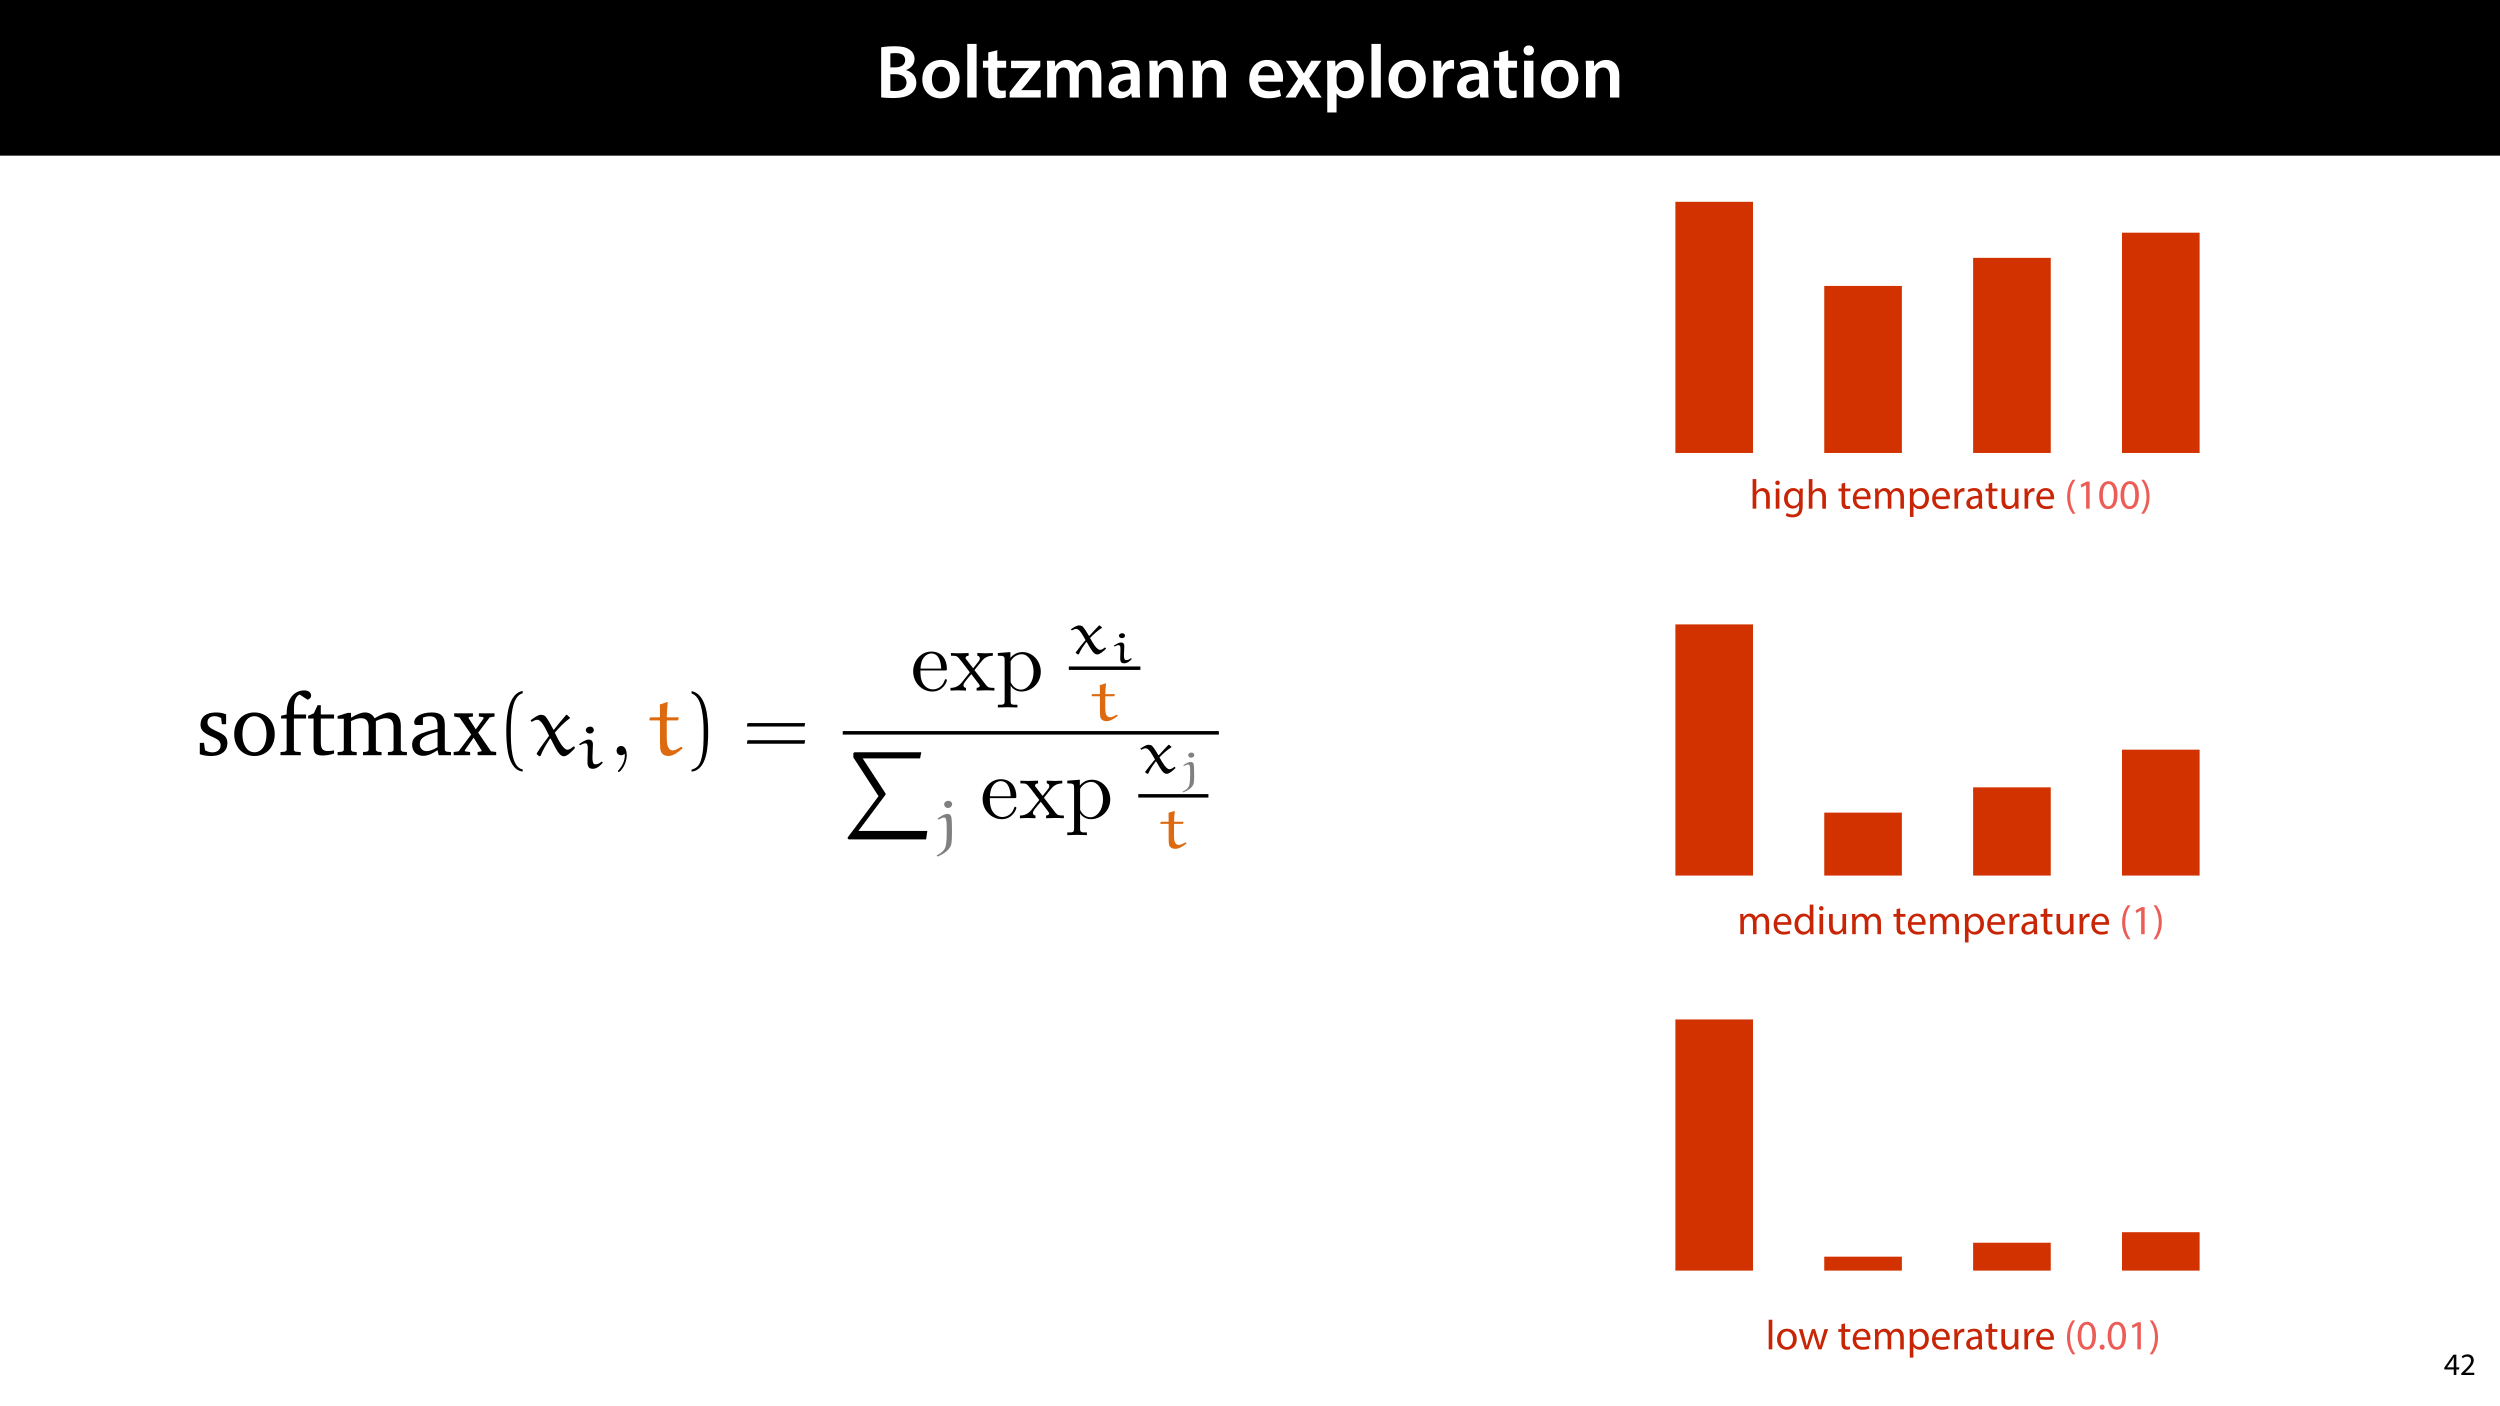 <?xml version="1.0" encoding="UTF-8"?>
<svg xmlns="http://www.w3.org/2000/svg" xmlns:xlink="http://www.w3.org/1999/xlink" width="1920pt" height="1080pt" viewBox="0 0 1920 1080" version="1.1">
<defs>
<g>
<symbol overflow="visible" id="glyph0-0">
<path style="stroke:none;" d="M 0 0 L 29 0 L 29 -40.594 L 0 -40.594 Z M 14.5 -22.906 L 4.641 -37.703 L 24.359 -37.703 Z M 16.234 -20.297 L 26.094 -35.094 L 26.094 -5.516 Z M 4.641 -2.906 L 14.5 -17.688 L 24.359 -2.906 Z M 2.906 -35.094 L 12.766 -20.297 L 2.906 -5.516 Z M 2.906 -35.094 "/>
</symbol>
<symbol overflow="visible" id="glyph0-1">
<path style="stroke:none;" d="M 4.125 -0.109 C 5.922 0.109 8.938 0.406 12.875 0.406 C 20.016 0.406 24.594 -0.812 27.375 -3.25 C 29.641 -5.109 31.141 -7.828 31.141 -11.312 C 31.141 -16.703 27.375 -19.953 23.266 -21 L 23.266 -21.109 C 27.484 -22.672 29.75 -25.984 29.75 -29.578 C 29.75 -32.891 28.125 -35.438 25.688 -36.891 C 23.031 -38.75 19.781 -39.375 14.5 -39.375 C 10.5 -39.375 6.375 -39.031 4.125 -38.562 Z M 11.188 -33.812 C 11.953 -33.984 13.172 -34.109 15.25 -34.109 C 19.781 -34.109 22.562 -32.422 22.562 -28.766 C 22.562 -25.469 19.781 -23.141 14.844 -23.141 L 11.188 -23.141 Z M 11.188 -17.922 L 14.734 -17.922 C 19.656 -17.922 23.609 -16.062 23.609 -11.547 C 23.609 -6.734 19.547 -4.984 14.969 -4.984 C 13.344 -4.984 12.125 -5.047 11.188 -5.156 Z M 11.188 -17.922 "/>
</symbol>
<symbol overflow="visible" id="glyph0-2">
<path style="stroke:none;" d="M 16.641 -28.891 C 8.125 -28.891 2.031 -23.203 2.031 -13.922 C 2.031 -4.875 8.172 0.641 16.188 0.641 C 23.375 0.641 30.688 -4 30.688 -14.391 C 30.688 -22.969 25.062 -28.891 16.641 -28.891 Z M 16.469 -23.656 C 21.344 -23.656 23.312 -18.625 23.312 -14.203 C 23.312 -8.531 20.469 -4.531 16.406 -4.531 C 12.062 -4.531 9.391 -8.641 9.391 -14.094 C 9.391 -18.797 11.422 -23.656 16.469 -23.656 Z M 16.469 -23.656 "/>
</symbol>
<symbol overflow="visible" id="glyph0-3">
<path style="stroke:none;" d="M 3.828 0 L 11.016 0 L 11.016 -41.188 L 3.828 -41.188 Z M 3.828 0 "/>
</symbol>
<symbol overflow="visible" id="glyph0-4">
<path style="stroke:none;" d="M 5.047 -34.625 L 5.047 -28.25 L 0.984 -28.25 L 0.984 -22.906 L 5.047 -22.906 L 5.047 -9.625 C 5.047 -5.922 5.734 -3.359 7.25 -1.734 C 8.578 -0.297 10.781 0.578 13.391 0.578 C 15.656 0.578 17.516 0.297 18.562 -0.109 L 18.438 -5.562 C 17.812 -5.391 16.875 -5.219 15.656 -5.219 C 12.938 -5.219 12 -7.016 12 -10.438 L 12 -22.906 L 18.797 -22.906 L 18.797 -28.25 L 12 -28.25 L 12 -36.312 Z M 5.047 -34.625 "/>
</symbol>
<symbol overflow="visible" id="glyph0-5">
<path style="stroke:none;" d="M 1.156 0 L 25 0 L 25 -5.688 L 10.094 -5.688 L 10.094 -5.797 C 11.547 -7.312 12.875 -8.938 14.266 -10.609 L 24.656 -23.891 L 24.656 -28.25 L 2.203 -28.25 L 2.203 -22.562 L 15.953 -22.562 L 15.953 -22.453 C 14.438 -20.828 13.219 -19.438 11.781 -17.688 L 1.156 -4.125 Z M 1.156 0 "/>
</symbol>
<symbol overflow="visible" id="glyph0-6">
<path style="stroke:none;" d="M 3.828 0 L 10.781 0 L 10.781 -16.703 C 10.781 -17.516 10.906 -18.328 11.188 -19.031 C 11.828 -21 13.625 -23.078 16.297 -23.078 C 19.609 -23.078 21.172 -20.297 21.172 -16.359 L 21.172 0 L 28.125 0 L 28.125 -16.938 C 28.125 -17.75 28.297 -18.625 28.484 -19.312 C 29.234 -21.344 31.031 -23.078 33.469 -23.078 C 36.891 -23.078 38.516 -20.297 38.516 -15.609 L 38.516 0 L 45.469 0 L 45.469 -16.641 C 45.469 -25.688 40.719 -28.891 36.016 -28.891 C 33.703 -28.891 31.906 -28.297 30.328 -27.203 C 29 -26.391 27.844 -25.234 26.859 -23.656 L 26.734 -23.656 C 25.516 -26.797 22.625 -28.891 18.906 -28.891 C 14.156 -28.891 11.594 -26.281 10.203 -24.062 L 10.031 -24.062 L 9.75 -28.25 L 3.594 -28.25 C 3.766 -25.812 3.828 -23.078 3.828 -19.844 Z M 3.828 0 "/>
</symbol>
<symbol overflow="visible" id="glyph0-7">
<path style="stroke:none;" d="M 26.156 0 C 25.875 -1.734 25.75 -4.234 25.75 -6.781 L 25.75 -17 C 25.75 -23.141 23.141 -28.891 14.094 -28.891 C 9.625 -28.891 5.969 -27.672 3.891 -26.391 L 5.281 -21.75 C 7.188 -22.969 10.094 -23.844 12.875 -23.844 C 17.859 -23.844 18.625 -20.766 18.625 -18.906 L 18.625 -18.438 C 8.172 -18.5 1.859 -14.906 1.859 -7.766 C 1.859 -3.484 5.047 0.641 10.734 0.641 C 14.391 0.641 17.344 -0.922 19.078 -3.125 L 19.25 -3.125 L 19.719 0 Z M 18.797 -9.922 C 18.797 -9.453 18.734 -8.875 18.562 -8.359 C 17.922 -6.328 15.828 -4.469 12.984 -4.469 C 10.734 -4.469 8.938 -5.734 8.938 -8.531 C 8.938 -12.812 13.75 -13.922 18.797 -13.797 Z M 18.797 -9.922 "/>
</symbol>
<symbol overflow="visible" id="glyph0-8">
<path style="stroke:none;" d="M 3.828 0 L 11.016 0 L 11.016 -16.594 C 11.016 -17.406 11.078 -18.266 11.312 -18.906 C 12.062 -21.047 14.031 -23.078 16.875 -23.078 C 20.766 -23.078 22.266 -20.016 22.266 -15.953 L 22.266 0 L 29.406 0 L 29.406 -16.766 C 29.406 -25.688 24.297 -28.891 19.375 -28.891 C 14.672 -28.891 11.594 -26.219 10.375 -24.016 L 10.203 -24.016 L 9.859 -28.25 L 3.594 -28.25 C 3.766 -25.812 3.828 -23.078 3.828 -19.844 Z M 3.828 0 "/>
</symbol>
<symbol overflow="visible" id="glyph0-9">
<path style="stroke:none;" d=""/>
</symbol>
<symbol overflow="visible" id="glyph0-10">
<path style="stroke:none;" d="M 27.781 -12.125 C 27.891 -12.766 28.016 -13.797 28.016 -15.141 C 28.016 -21.344 25 -28.891 15.828 -28.891 C 6.781 -28.891 2.031 -21.516 2.031 -13.688 C 2.031 -5.047 7.422 0.578 16.594 0.578 C 20.641 0.578 24.016 -0.172 26.453 -1.156 L 25.406 -6.094 C 23.266 -5.281 20.875 -4.812 17.578 -4.812 C 13.047 -4.812 9.047 -7.016 8.875 -12.125 Z M 8.875 -17.109 C 9.156 -20.016 11.016 -24.016 15.422 -24.016 C 20.188 -24.016 21.344 -19.719 21.281 -17.109 Z M 8.875 -17.109 "/>
</symbol>
<symbol overflow="visible" id="glyph0-11">
<path style="stroke:none;" d="M 0.641 -28.25 L 10.094 -14.391 L 0.297 0 L 8.172 0 L 11.422 -5.625 C 12.359 -7.188 13.172 -8.578 13.984 -10.203 L 14.094 -10.203 C 14.906 -8.641 15.719 -7.141 16.641 -5.625 L 20.125 0 L 28.188 0 L 18.562 -14.672 L 28.016 -28.25 L 20.234 -28.25 L 17.109 -23.031 C 16.297 -21.578 15.484 -20.125 14.672 -18.562 L 14.5 -18.562 C 13.688 -20.016 12.875 -21.406 11.953 -22.906 L 8.578 -28.25 Z M 0.641 -28.25 "/>
</symbol>
<symbol overflow="visible" id="glyph0-12">
<path style="stroke:none;" d="M 3.828 11.484 L 10.969 11.484 L 10.969 -3.125 L 11.078 -3.125 C 12.531 -0.875 15.484 0.641 19.031 0.641 C 25.469 0.641 31.906 -4.297 31.906 -14.5 C 31.906 -23.312 26.5 -28.891 20.016 -28.891 C 15.719 -28.891 12.406 -27.094 10.328 -23.891 L 10.203 -23.891 L 9.859 -28.25 L 3.594 -28.25 C 3.719 -25.578 3.828 -22.562 3.828 -18.844 Z M 10.969 -16.188 C 10.969 -16.766 11.078 -17.406 11.25 -17.984 C 11.953 -21.109 14.672 -23.266 17.625 -23.266 C 22.219 -23.266 24.656 -19.203 24.656 -14.203 C 24.656 -8.641 21.984 -4.875 17.453 -4.875 C 14.438 -4.875 11.891 -6.953 11.188 -9.859 C 11.016 -10.5 10.969 -11.141 10.969 -11.828 Z M 10.969 -16.188 "/>
</symbol>
<symbol overflow="visible" id="glyph0-13">
<path style="stroke:none;" d="M 3.828 0 L 10.969 0 L 10.969 -14.609 C 10.969 -15.422 11.078 -16.188 11.188 -16.812 C 11.828 -20.016 14.156 -22.219 17.578 -22.219 C 18.438 -22.219 19.078 -22.094 19.656 -21.984 L 19.656 -28.703 C 19.078 -28.828 18.672 -28.891 17.984 -28.891 C 14.969 -28.891 11.656 -26.859 10.266 -22.859 L 10.031 -22.859 L 9.797 -28.25 L 3.594 -28.25 C 3.766 -25.688 3.828 -22.969 3.828 -19.141 Z M 3.828 0 "/>
</symbol>
<symbol overflow="visible" id="glyph0-14">
<path style="stroke:none;" d="M 11.016 0 L 11.016 -28.25 L 3.828 -28.25 L 3.828 0 Z M 7.422 -40.016 C 5.047 -40.016 3.422 -38.344 3.422 -36.141 C 3.422 -33.984 4.984 -32.312 7.359 -32.312 C 9.859 -32.312 11.422 -33.984 11.422 -36.141 C 11.375 -38.344 9.859 -40.016 7.422 -40.016 Z M 7.422 -40.016 "/>
</symbol>
<symbol overflow="visible" id="glyph1-0">
<path style="stroke:none;" d="M 0 0 L 12 0 L 12 -16.797 L 0 -16.797 Z M 6 -9.484 L 1.922 -15.594 L 10.078 -15.594 Z M 6.719 -8.406 L 10.797 -14.516 L 10.797 -2.281 Z M 1.922 -1.203 L 6 -7.312 L 10.078 -1.203 Z M 1.203 -14.516 L 5.281 -8.406 L 1.203 -2.281 Z M 1.203 -14.516 "/>
</symbol>
<symbol overflow="visible" id="glyph1-1">
<path style="stroke:none;" d="M 9.594 0 L 9.594 -4.25 L 11.781 -4.25 L 11.781 -5.906 L 9.594 -5.906 L 9.594 -15.594 L 7.312 -15.594 L 0.359 -5.641 L 0.359 -4.25 L 7.609 -4.25 L 7.609 0 Z M 2.5 -5.906 L 2.5 -5.953 L 6.312 -11.25 C 6.75 -11.969 7.125 -12.641 7.609 -13.562 L 7.688 -13.562 C 7.625 -12.75 7.609 -11.922 7.609 -11.109 L 7.609 -5.906 Z M 2.5 -5.906 "/>
</symbol>
<symbol overflow="visible" id="glyph1-2">
<path style="stroke:none;" d="M 11.047 0 L 11.047 -1.75 L 4.031 -1.75 L 4.031 -1.797 L 5.281 -2.953 C 8.562 -6.125 10.656 -8.453 10.656 -11.328 C 10.656 -13.562 9.234 -15.859 5.875 -15.859 C 4.078 -15.859 2.547 -15.188 1.469 -14.281 L 2.141 -12.797 C 2.859 -13.391 4.031 -14.109 5.453 -14.109 C 7.781 -14.109 8.547 -12.641 8.547 -11.062 C 8.516 -8.719 6.719 -6.703 2.734 -2.906 L 1.078 -1.297 L 1.078 0 Z M 11.047 0 "/>
</symbol>
<symbol overflow="visible" id="glyph2-0">
<path style="stroke:none;" d="M 0 0 L 16 0 L 16 -22.406 L 0 -22.406 Z M 8 -12.641 L 2.562 -20.797 L 13.438 -20.797 Z M 8.953 -11.203 L 14.406 -19.359 L 14.406 -3.047 Z M 2.562 -1.594 L 8 -9.766 L 13.438 -1.594 Z M 1.594 -19.359 L 7.047 -11.203 L 1.594 -3.047 Z M 1.594 -19.359 "/>
</symbol>
<symbol overflow="visible" id="glyph2-1">
<path style="stroke:none;" d="M 2.344 0 L 5.156 0 L 5.156 -9.344 C 5.156 -9.891 5.188 -10.297 5.344 -10.688 C 5.859 -12.219 7.297 -13.5 9.125 -13.5 C 11.781 -13.5 12.703 -11.391 12.703 -8.891 L 12.703 0 L 15.516 0 L 15.516 -9.219 C 15.516 -14.562 12.188 -15.844 10.109 -15.844 C 9.062 -15.844 8.062 -15.516 7.234 -15.047 C 6.375 -14.562 5.656 -13.859 5.219 -13.062 L 5.156 -13.062 L 5.156 -22.719 L 2.344 -22.719 Z M 2.344 0 "/>
</symbol>
<symbol overflow="visible" id="glyph2-2">
<path style="stroke:none;" d="M 5.156 0 L 5.156 -15.484 L 2.344 -15.484 L 2.344 0 Z M 3.75 -21.594 C 2.719 -21.594 1.984 -20.828 1.984 -19.844 C 1.984 -18.875 2.688 -18.109 3.688 -18.109 C 4.797 -18.109 5.5 -18.875 5.469 -19.844 C 5.469 -20.828 4.797 -21.594 3.75 -21.594 Z M 3.75 -21.594 "/>
</symbol>
<symbol overflow="visible" id="glyph2-3">
<path style="stroke:none;" d="M 13.219 -15.484 L 13.094 -13.156 L 13.031 -13.156 C 12.359 -14.438 10.875 -15.844 8.188 -15.844 C 4.641 -15.844 1.219 -12.859 1.219 -7.609 C 1.219 -3.328 3.969 -0.062 7.812 -0.062 C 10.203 -0.062 11.875 -1.219 12.734 -2.656 L 12.797 -2.656 L 12.797 -0.922 C 12.797 2.969 10.688 4.484 7.812 4.484 C 5.891 4.484 4.281 3.906 3.266 3.266 L 2.562 5.406 C 3.812 6.234 5.859 6.688 7.719 6.688 C 9.656 6.688 11.844 6.234 13.344 4.828 C 14.844 3.484 15.547 1.312 15.547 -2.234 L 15.547 -11.234 C 15.547 -13.125 15.609 -14.375 15.688 -15.484 Z M 12.766 -6.594 C 12.766 -6.109 12.703 -5.562 12.547 -5.094 C 11.938 -3.297 10.375 -2.203 8.641 -2.203 C 5.594 -2.203 4.062 -4.734 4.062 -7.781 C 4.062 -11.359 5.984 -13.625 8.672 -13.625 C 10.719 -13.625 12.094 -12.281 12.609 -10.656 C 12.734 -10.266 12.766 -9.859 12.766 -9.375 Z M 12.766 -6.594 "/>
</symbol>
<symbol overflow="visible" id="glyph2-4">
<path style="stroke:none;" d=""/>
</symbol>
<symbol overflow="visible" id="glyph2-5">
<path style="stroke:none;" d="M 2.969 -19.203 L 2.969 -15.484 L 0.578 -15.484 L 0.578 -13.344 L 2.969 -13.344 L 2.969 -4.891 C 2.969 -3.078 3.266 -1.703 4.062 -0.859 C 4.734 -0.094 5.797 0.312 7.109 0.312 C 8.188 0.312 9.062 0.156 9.594 -0.062 L 9.469 -2.172 C 9.125 -2.078 8.578 -1.984 7.844 -1.984 C 6.266 -1.984 5.734 -3.078 5.734 -4.984 L 5.734 -13.344 L 9.766 -13.344 L 9.766 -15.484 L 5.734 -15.484 L 5.734 -19.938 Z M 2.969 -19.203 "/>
</symbol>
<symbol overflow="visible" id="glyph2-6">
<path style="stroke:none;" d="M 14.781 -7.234 C 14.812 -7.516 14.875 -7.969 14.875 -8.547 C 14.875 -11.391 13.531 -15.844 8.484 -15.844 C 3.969 -15.844 1.219 -12.156 1.219 -7.484 C 1.219 -2.812 4.062 0.312 8.828 0.312 C 11.297 0.312 12.984 -0.188 13.984 -0.641 L 13.5 -2.656 C 12.453 -2.203 11.234 -1.859 9.219 -1.859 C 6.406 -1.859 3.969 -3.422 3.906 -7.234 Z M 3.938 -9.25 C 4.156 -11.203 5.406 -13.828 8.25 -13.828 C 11.422 -13.828 12.188 -11.047 12.156 -9.25 Z M 3.938 -9.25 "/>
</symbol>
<symbol overflow="visible" id="glyph2-7">
<path style="stroke:none;" d="M 2.344 0 L 5.094 0 L 5.094 -9.344 C 5.094 -9.828 5.156 -10.297 5.312 -10.719 C 5.766 -12.125 7.047 -13.531 8.797 -13.531 C 10.938 -13.531 12.031 -11.75 12.031 -9.281 L 12.031 0 L 14.781 0 L 14.781 -9.562 C 14.781 -10.078 14.875 -10.594 15.016 -10.969 C 15.484 -12.359 16.734 -13.531 18.344 -13.531 C 20.609 -13.531 21.703 -11.75 21.703 -8.766 L 21.703 0 L 24.453 0 L 24.453 -9.125 C 24.453 -14.5 21.406 -15.844 19.359 -15.844 C 17.891 -15.844 16.859 -15.453 15.938 -14.75 C 15.297 -14.266 14.688 -13.594 14.203 -12.734 L 14.141 -12.734 C 13.469 -14.562 11.875 -15.844 9.766 -15.844 C 7.203 -15.844 5.766 -14.469 4.891 -12.984 L 4.797 -12.984 L 4.672 -15.484 L 2.203 -15.484 C 2.297 -14.203 2.344 -12.891 2.344 -11.297 Z M 2.344 0 "/>
</symbol>
<symbol overflow="visible" id="glyph2-8">
<path style="stroke:none;" d="M 2.344 6.344 L 5.125 6.344 L 5.125 -2.078 L 5.188 -2.078 C 6.109 -0.547 7.906 0.359 9.953 0.359 C 13.594 0.359 16.984 -2.406 16.984 -7.969 C 16.984 -12.672 14.172 -15.844 10.438 -15.844 C 7.906 -15.844 6.078 -14.719 4.922 -12.828 L 4.859 -12.828 L 4.734 -15.484 L 2.203 -15.484 C 2.266 -14.016 2.344 -12.422 2.344 -10.438 Z M 5.125 -8.953 C 5.125 -9.344 5.219 -9.766 5.312 -10.109 C 5.859 -12.219 7.641 -13.594 9.562 -13.594 C 12.547 -13.594 14.172 -10.938 14.172 -7.844 C 14.172 -4.281 12.453 -1.859 9.469 -1.859 C 7.453 -1.859 5.766 -3.203 5.25 -5.156 C 5.188 -5.5 5.125 -5.891 5.125 -6.297 Z M 5.125 -8.953 "/>
</symbol>
<symbol overflow="visible" id="glyph2-9">
<path style="stroke:none;" d="M 2.344 0 L 5.125 0 L 5.125 -8.25 C 5.125 -8.734 5.188 -9.188 5.25 -9.562 C 5.625 -11.688 7.047 -13.188 9.031 -13.188 C 9.406 -13.188 9.703 -13.156 9.984 -13.094 L 9.984 -15.75 C 9.734 -15.812 9.5 -15.844 9.188 -15.844 C 7.297 -15.844 5.594 -14.531 4.891 -12.453 L 4.766 -12.453 L 4.672 -15.484 L 2.203 -15.484 C 2.297 -14.047 2.344 -12.484 2.344 -10.656 Z M 2.344 0 "/>
</symbol>
<symbol overflow="visible" id="glyph2-10">
<path style="stroke:none;" d="M 13.469 0 C 13.281 -1.062 13.219 -2.375 13.219 -3.719 L 13.219 -9.5 C 13.219 -12.609 12.062 -15.844 7.328 -15.844 C 5.375 -15.844 3.516 -15.297 2.234 -14.469 L 2.875 -12.609 C 3.969 -13.312 5.469 -13.766 6.906 -13.766 C 10.078 -13.766 10.438 -11.453 10.438 -10.172 L 10.438 -9.859 C 4.453 -9.891 1.125 -7.844 1.125 -4.094 C 1.125 -1.859 2.719 0.359 5.859 0.359 C 8.062 0.359 9.734 -0.734 10.594 -1.953 L 10.688 -1.953 L 10.906 0 Z M 10.5 -5.219 C 10.5 -4.922 10.438 -4.609 10.344 -4.312 C 9.891 -3.016 8.609 -1.734 6.594 -1.734 C 5.156 -1.734 3.938 -2.594 3.938 -4.422 C 3.938 -7.422 7.422 -7.969 10.5 -7.906 Z M 10.5 -5.219 "/>
</symbol>
<symbol overflow="visible" id="glyph2-11">
<path style="stroke:none;" d="M 15.297 -15.484 L 12.484 -15.484 L 12.484 -5.984 C 12.484 -5.469 12.391 -4.953 12.219 -4.547 C 11.719 -3.297 10.406 -1.984 8.516 -1.984 C 5.953 -1.984 5.062 -3.969 5.062 -6.906 L 5.062 -15.484 L 2.234 -15.484 L 2.234 -6.438 C 2.234 -0.984 5.156 0.359 7.578 0.359 C 10.344 0.359 11.969 -1.281 12.703 -2.531 L 12.766 -2.531 L 12.922 0 L 15.422 0 C 15.328 -1.219 15.297 -2.625 15.297 -4.219 Z M 15.297 -15.484 "/>
</symbol>
<symbol overflow="visible" id="glyph2-12">
<path style="stroke:none;" d="M 6.234 -22.203 C 4.219 -19.516 2.078 -15.422 2.047 -9.125 C 2.047 -2.875 4.219 1.219 6.234 3.875 L 8.453 3.875 C 6.172 0.672 4.422 -3.422 4.422 -9.125 C 4.422 -14.906 6.109 -19.078 8.453 -22.203 Z M 6.234 -22.203 "/>
</symbol>
<symbol overflow="visible" id="glyph2-13">
<path style="stroke:none;" d="M 7.547 0 L 10.266 0 L 10.266 -20.797 L 7.875 -20.797 L 3.328 -18.375 L 3.875 -16.219 L 7.484 -18.172 L 7.547 -18.172 Z M 7.547 0 "/>
</symbol>
<symbol overflow="visible" id="glyph2-14">
<path style="stroke:none;" d="M 8.391 -21.156 C 4.156 -21.156 1.156 -17.312 1.156 -10.344 C 1.219 -3.453 3.969 0.359 8.031 0.359 C 12.641 0.359 15.266 -3.547 15.266 -10.625 C 15.266 -17.25 12.766 -21.156 8.391 -21.156 Z M 8.219 -18.969 C 11.141 -18.969 12.453 -15.609 12.453 -10.5 C 12.453 -5.188 11.078 -1.828 8.188 -1.828 C 5.625 -1.828 3.969 -4.891 3.969 -10.297 C 3.969 -15.969 5.766 -18.969 8.219 -18.969 Z M 8.219 -18.969 "/>
</symbol>
<symbol overflow="visible" id="glyph2-15">
<path style="stroke:none;" d="M 2.812 3.875 C 4.859 1.156 7.016 -2.906 7.016 -9.188 C 7.016 -15.484 4.859 -19.578 2.812 -22.203 L 0.641 -22.203 C 2.938 -19.047 4.672 -14.938 4.672 -9.219 C 4.672 -3.453 2.906 0.703 0.641 3.875 Z M 2.812 3.875 "/>
</symbol>
<symbol overflow="visible" id="glyph2-16">
<path style="stroke:none;" d="M 12.891 -22.719 L 12.891 -13.469 L 12.828 -13.469 C 12.125 -14.719 10.531 -15.844 8.156 -15.844 C 4.391 -15.844 1.188 -12.672 1.219 -7.516 C 1.219 -2.812 4.094 0.359 7.844 0.359 C 10.375 0.359 12.25 -0.953 13.125 -2.688 L 13.188 -2.688 L 13.312 0 L 15.844 0 C 15.75 -1.062 15.719 -2.625 15.719 -4 L 15.719 -22.719 Z M 12.891 -6.5 C 12.891 -6.047 12.859 -5.656 12.766 -5.281 C 12.25 -3.172 10.531 -1.922 8.641 -1.922 C 5.594 -1.922 4.062 -4.516 4.062 -7.641 C 4.062 -11.078 5.797 -13.625 8.703 -13.625 C 10.812 -13.625 12.359 -12.156 12.766 -10.375 C 12.859 -10.016 12.891 -9.531 12.891 -9.188 Z M 12.891 -6.5 "/>
</symbol>
<symbol overflow="visible" id="glyph2-17">
<path style="stroke:none;" d="M 2.344 0 L 5.156 0 L 5.156 -22.719 L 2.344 -22.719 Z M 2.344 0 "/>
</symbol>
<symbol overflow="visible" id="glyph2-18">
<path style="stroke:none;" d="M 8.891 -15.844 C 4.609 -15.844 1.219 -12.797 1.219 -7.609 C 1.219 -2.719 4.453 0.359 8.641 0.359 C 12.391 0.359 16.359 -2.141 16.359 -7.875 C 16.359 -12.609 13.344 -15.844 8.891 -15.844 Z M 8.828 -13.734 C 12.156 -13.734 13.469 -10.406 13.469 -7.781 C 13.469 -4.281 11.453 -1.766 8.766 -1.766 C 6.016 -1.766 4.062 -4.312 4.062 -7.719 C 4.062 -10.656 5.5 -13.734 8.828 -13.734 Z M 8.828 -13.734 "/>
</symbol>
<symbol overflow="visible" id="glyph2-19">
<path style="stroke:none;" d="M 0.578 -15.484 L 5.25 0 L 7.812 0 L 10.297 -7.359 C 10.844 -9.031 11.328 -10.625 11.719 -12.484 L 11.781 -12.484 C 12.156 -10.656 12.609 -9.125 13.156 -7.391 L 15.516 0 L 18.078 0 L 23.078 -15.484 L 20.281 -15.484 L 18.078 -7.719 C 17.562 -5.891 17.156 -4.25 16.891 -2.688 L 16.797 -2.688 C 16.453 -4.25 16 -5.891 15.422 -7.75 L 13.031 -15.484 L 10.656 -15.484 L 8.125 -7.578 C 7.609 -5.922 7.109 -4.25 6.75 -2.688 L 6.656 -2.688 C 6.375 -4.281 5.953 -5.891 5.5 -7.609 L 3.453 -15.484 Z M 0.578 -15.484 "/>
</symbol>
<symbol overflow="visible" id="glyph2-20">
<path style="stroke:none;" d="M 3.547 0.359 C 4.734 0.359 5.469 -0.516 5.469 -1.656 C 5.469 -2.844 4.703 -3.688 3.578 -3.688 C 2.469 -3.688 1.656 -2.844 1.656 -1.656 C 1.656 -0.516 2.438 0.359 3.547 0.359 Z M 3.547 0.359 "/>
</symbol>
<symbol overflow="visible" id="glyph3-0">
<path style="stroke:none;" d=""/>
</symbol>
<symbol overflow="visible" id="glyph3-1">
<path style="stroke:none;" d="M 23.016 -31.375 C 20.734 -32.375 18.125 -32.844 15.188 -32.844 C 7.562 -32.844 3.344 -29.375 3.344 -23.484 C 3.344 -19 6.297 -16.859 11.969 -14.312 C 16.391 -12.312 18.797 -11.109 18.797 -7.625 C 18.797 -4.484 16.391 -2.203 12.516 -2.203 C 10.578 -2.203 8.703 -2.75 6.828 -3.812 L 6.016 -9.5 L 2.812 -9.5 L 2.812 -0.797 C 5.156 0.062 8.094 0.609 11.516 0.609 C 19.406 0.609 24.016 -3.219 24.016 -9.438 C 24.016 -11.906 23.078 -13.922 21.484 -15.188 C 19.266 -17 16.719 -17.938 14.391 -19.062 C 10.641 -20.875 8.703 -22.281 8.703 -25.156 C 8.703 -28.172 10.703 -29.969 14.25 -29.969 C 15.859 -29.969 17.469 -29.5 19.203 -28.562 L 19.734 -23.812 L 23.016 -23.812 Z M 23.016 -31.375 "/>
</symbol>
<symbol overflow="visible" id="glyph3-2">
<path style="stroke:none;" d="M 18 -32.844 C 8.969 -32.844 2.469 -26.094 2.469 -16.125 C 2.469 -6.219 9.031 0.609 18 0.609 C 26.969 0.609 33.594 -6.219 33.594 -16.125 C 33.594 -26.031 27.031 -32.844 18 -32.844 Z M 18 -29.969 C 23.422 -29.969 27.297 -24.75 27.297 -16.125 C 27.297 -7.422 23.422 -2.281 18 -2.281 C 12.641 -2.281 8.766 -7.5 8.766 -16.125 C 8.766 -24.828 12.578 -29.969 18 -29.969 Z M 18 -29.969 "/>
</symbol>
<symbol overflow="visible" id="glyph3-3">
<path style="stroke:none;" d="M 1.938 0 L 17.531 0 L 17.531 -2.406 L 13.375 -2.75 L 12.25 -3.812 L 12.25 -28.172 L 21.609 -28.172 L 21.609 -31.312 L 12.312 -31.312 L 12.312 -36.203 C 12.312 -41.812 13.781 -45.297 16.656 -46.641 L 22.75 -42.625 C 24.484 -43.094 25.484 -44.359 25.484 -45.969 C 25.484 -48.109 23.344 -49.781 20.266 -49.781 C 12.375 -49.781 6.688 -43.156 6.688 -32.047 C 6.688 -31.844 6.688 -31.578 6.688 -31.312 L 2.406 -30.312 L 2.406 -28.172 L 6.688 -28.172 L 6.688 -3.812 L 5.484 -2.75 L 1.938 -2.406 Z M 1.938 0 "/>
</symbol>
<symbol overflow="visible" id="glyph3-4">
<path style="stroke:none;" d="M 5.891 -28.172 L 5.891 -6.562 C 5.891 -1.812 7.297 0.203 12.844 0.203 C 15.453 0.203 18.469 -0.266 21.609 -1.266 L 21.609 -3.75 C 20.078 -3.406 18.531 -3.219 17 -3.219 C 12.312 -3.219 11.438 -5.422 11.438 -10.5 L 11.438 -28.172 L 21.609 -28.172 L 21.609 -31.312 L 11.438 -31.312 L 11.438 -38.406 L 8.969 -38.406 L 6.094 -32.188 L 1.672 -30.234 L 1.672 -28.172 Z M 5.891 -28.172 "/>
</symbol>
<symbol overflow="visible" id="glyph3-5">
<path style="stroke:none;" d="M 30.375 -28.375 C 28.844 -31.312 26.297 -32.844 23.016 -32.844 C 20.203 -32.844 16.719 -31.453 12.312 -28.844 L 12.312 -32.516 L 9.766 -32.516 L 2 -30.109 L 2 -28.031 L 6.75 -28.031 L 6.75 -3.812 L 5.625 -2.75 L 2 -2.406 L 2 0 L 16.656 0 L 16.656 -2.406 L 13.453 -2.75 L 12.312 -3.812 L 12.312 -26.234 C 15.25 -27.703 17.734 -28.438 19.938 -28.438 C 23.953 -28.438 25.828 -26.234 25.828 -21.547 L 25.828 -3.812 L 24.688 -2.75 L 21.484 -2.406 L 21.484 0 L 35.734 0 L 35.734 -2.406 L 32.578 -2.75 L 31.375 -3.812 L 31.375 -26.234 C 34.25 -27.625 36.797 -28.438 38.938 -28.438 C 43.094 -28.438 44.969 -26.234 44.969 -21.547 L 44.969 -3.812 L 43.75 -2.75 L 40.609 -2.406 L 40.609 0 L 55.203 0 L 55.203 -2.406 L 51.656 -2.75 L 50.516 -3.812 L 50.516 -22.688 C 50.516 -29.312 47.172 -32.844 41.891 -32.844 C 39.203 -32.844 35.391 -31.312 30.375 -28.375 Z M 30.375 -28.375 "/>
</symbol>
<symbol overflow="visible" id="glyph3-6">
<path style="stroke:none;" d="M 22.344 -3.875 L 23.219 0 L 32.656 0 L 32.656 -2.406 L 29.109 -2.75 L 27.906 -3.812 L 27.906 -23.219 C 27.906 -29.969 24.953 -32.844 17.938 -32.844 C 9.5 -32.844 4.422 -29.375 4.422 -25.297 C 4.422 -23.688 4.953 -23.219 6.484 -23.219 L 11.109 -23.219 L 11.109 -28.844 C 12.906 -29.578 14.516 -29.906 16.188 -29.906 C 21.016 -29.906 22.344 -27.703 22.344 -22.406 L 22.344 -20.266 C 8.969 -17.062 2.812 -15.047 2.812 -8.094 C 2.812 -3.078 6.094 0.469 11.375 0.469 C 14.578 0.469 18.125 -1 22.344 -3.875 Z M 22.344 -6.156 C 19 -4.219 16.266 -3.141 14.047 -3.141 C 10.703 -3.141 8.703 -5.359 8.703 -8.625 C 8.703 -13.516 12.906 -15.328 22.344 -17.938 Z M 22.344 -6.156 "/>
</symbol>
<symbol overflow="visible" id="glyph3-7">
<path style="stroke:none;" d="M 1.203 -32.188 L 1.203 -29.703 L 5.281 -28.969 L 14.25 -15.922 L 4.609 -3.016 L 0.797 -2.469 L 0.797 0 L 13.453 0 L 13.453 -2.469 L 9.641 -2.938 L 9.297 -3.75 L 16.125 -13.453 L 22.344 -3.484 L 22.016 -2.938 L 19.203 -2.469 L 19.203 0 L 33.453 0 L 33.453 -2.469 L 29.438 -3.016 L 19.609 -17.328 L 28.438 -29.031 L 32.188 -29.703 L 32.188 -32.188 L 20.141 -32.188 L 20.141 -29.703 L 23.344 -29.312 L 23.891 -28.438 L 17.797 -19.875 L 12.172 -28.641 L 12.516 -29.312 L 15.594 -29.703 L 15.594 -32.188 Z M 1.203 -32.188 "/>
</symbol>
<symbol overflow="visible" id="glyph4-0">
<path style="stroke:none;" d=""/>
</symbol>
<symbol overflow="visible" id="glyph4-1">
<path style="stroke:none;" d="M 20.141 10.906 C 11.516 9.234 11.047 -7.031 11.047 -18.328 C 11.047 -28.438 11.641 -45.422 20.141 -47.578 L 20.141 -49.375 C 13.188 -48.172 10.172 -40.547 8.906 -34.125 C 7.891 -29.109 7.562 -23.891 7.562 -18.734 C 7.562 -13.312 7.828 -7.891 8.766 -2.547 C 9.906 3.812 13.109 11.906 20.141 12.516 Z M 20.141 10.906 "/>
</symbol>
<symbol overflow="visible" id="glyph4-2">
<path style="stroke:none;" d="M 5.75 -47.438 C 11.172 -45.5 12.719 -39.203 13.719 -34.188 C 14.719 -29.031 14.984 -23.688 14.984 -18.469 C 14.984 -10.844 15.125 -2.672 12.719 4.484 C 11.375 8.5 8.828 10.234 5.75 11.047 L 5.75 12.641 C 17.734 11.109 18.469 -6.75 18.469 -18.203 C 18.469 -29.375 17.062 -46.906 5.75 -49.25 Z M 5.75 -47.438 "/>
</symbol>
<symbol overflow="visible" id="glyph4-3">
<path style="stroke:none;" d="M 47.906 -22.016 L 48.312 -24.688 L 4.078 -24.688 L 3.609 -22.016 Z M 47.906 -8.828 L 48.312 -11.516 L 4.078 -11.516 L 3.609 -8.828 Z M 47.906 -8.828 "/>
</symbol>
<symbol overflow="visible" id="glyph5-0">
<path style="stroke:none;" d=""/>
</symbol>
<symbol overflow="visible" id="glyph5-1">
<path style="stroke:none;" d="M 28.234 -30.906 C 28.094 -31.047 27.969 -31.047 27.828 -31.047 C 27.625 -31.047 27.5 -31.047 27.438 -30.906 C 24.484 -27.5 20.547 -22.812 18.125 -19.609 L 17.734 -19.672 C 15.797 -23.422 13.047 -28.234 11.641 -29.766 C 10.703 -30.781 9.172 -31.047 8.031 -31.047 C 5.828 -31.047 2.469 -28.562 0.141 -26.766 L 1.078 -25.562 C 2.281 -26.359 3.953 -27.234 5.359 -27.234 C 8.625 -27.234 11.844 -20.078 14.391 -14.922 C 11.109 -10.641 7.766 -6.016 4.891 -1.406 L 4.891 -0.875 L 6.75 0.797 L 7.828 0.531 C 9.828 -4.609 12.516 -8.766 15.125 -12.781 L 15.594 -12.781 C 20 -4.141 22.281 0.797 25.688 0.797 C 28.5 0.797 31.922 -2.938 34.25 -5.484 L 33.719 -6.75 L 33.188 -6.75 C 31.844 -5.625 30.047 -4.219 28.438 -4.219 C 25.484 -4.219 21.547 -11.312 18.797 -17.328 C 22.281 -21.406 26.562 -25.766 30.312 -28.375 C 30.438 -28.438 30.516 -28.5 30.516 -28.703 C 30.516 -28.766 30.375 -28.906 30.312 -28.969 Z M 28.234 -30.906 "/>
</symbol>
<symbol overflow="visible" id="glyph5-2">
<path style="stroke:none;" d="M 9.234 -38.938 C 9.359 -37.203 9.359 -32.922 9.359 -29.5 L 8.969 -29.109 L 2 -29.109 L 1.609 -28.703 L 1.141 -27.094 L 1.469 -26.766 L 8.969 -26.766 L 9.359 -26.297 L 9.359 -13.578 C 9.359 -4.547 9.5 -3.281 10.906 -1.469 C 12.109 0.141 14.188 0.609 15.719 0.609 C 19.609 0.609 23.625 -2.406 26.703 -5.281 L 26.234 -6.297 L 25.422 -6.422 C 23.422 -5.156 21.016 -3.688 19.328 -3.688 C 15.125 -3.688 14.578 -8.969 14.578 -13.719 L 14.578 -26.359 L 14.984 -26.766 L 22.953 -26.766 L 23.344 -27.094 L 23.891 -28.844 L 23.547 -29.109 L 14.984 -29.109 L 14.578 -29.438 C 14.656 -33.312 14.984 -36.734 15.328 -40.547 L 14.859 -40.875 Z M 9.234 -38.938 "/>
</symbol>
<symbol overflow="visible" id="glyph6-0">
<path style="stroke:none;" d=""/>
</symbol>
<symbol overflow="visible" id="glyph6-1">
<path style="stroke:none;" d="M 12.875 -18.359 C 12.875 -20.797 11.719 -22.062 9.609 -22.062 C 7.5 -22.062 4.641 -20.234 2.203 -18.547 L 2.906 -17.703 C 4.172 -18.406 5.953 -19.203 7.125 -19.203 C 8.531 -19.203 8.953 -17.656 8.953 -15.219 L 8.672 -4.875 C 8.672 -0.281 10.547 0.375 12.922 0.375 C 15.875 0.375 18.547 -2.062 20.328 -4.172 L 20.328 -4.688 L 19.625 -5.156 C 18.172 -4.031 16.766 -3.047 14.797 -3.047 C 12.875 -3.047 12.5 -5.062 12.5 -8.531 Z M 13.578 -29.281 C 13.578 -30.688 12.547 -32 10.781 -32 C 9.188 -32 7.406 -30.969 7.406 -29.375 C 7.406 -27.875 8.812 -26.656 10.453 -26.656 C 12.125 -26.656 13.531 -27.734 13.578 -29.281 Z M 13.578 -29.281 "/>
</symbol>
<symbol overflow="visible" id="glyph6-2">
<path style="stroke:none;" d="M 23.797 -21.641 C 23.703 -21.734 23.562 -21.734 23.469 -21.734 C 23.328 -21.734 23.234 -21.734 23.141 -21.641 C 20.844 -19.25 17.703 -15.969 15.781 -13.719 L 15.453 -13.766 C 13.953 -16.391 11.75 -19.766 10.688 -20.844 C 9.984 -21.547 8.719 -21.734 7.828 -21.734 C 6 -21.734 3.375 -20 1.547 -18.734 L 2.344 -17.891 C 3.281 -18.453 4.594 -19.062 5.672 -19.062 C 8.25 -19.062 10.781 -14.094 12.828 -10.453 C 10.266 -7.453 7.594 -4.219 5.297 -0.984 L 5.297 -0.609 L 6.844 0.562 L 7.688 0.375 C 9.234 -3.234 11.344 -6.141 13.391 -8.953 L 13.766 -8.953 C 17.281 -2.906 19.062 0.562 21.781 0.562 C 23.984 0.562 26.703 -2.062 28.578 -3.844 L 28.156 -4.734 L 27.688 -4.734 C 26.656 -3.938 25.25 -2.953 23.938 -2.953 C 21.594 -2.953 18.547 -7.875 16.297 -12.125 C 19.109 -14.984 22.484 -18.031 25.438 -19.859 C 25.531 -19.906 25.578 -19.953 25.578 -20.094 C 25.578 -20.141 25.484 -20.234 25.391 -20.281 Z M 23.797 -21.641 "/>
</symbol>
<symbol overflow="visible" id="glyph6-3">
<path style="stroke:none;" d="M 8.766 -27.266 C 8.859 -26.047 8.859 -23.047 8.859 -20.656 L 8.531 -20.375 L 3.047 -20.375 L 2.719 -20.094 L 2.391 -18.969 L 2.578 -18.734 L 8.578 -18.734 L 8.859 -18.406 L 8.859 -9.516 C 8.859 -3.188 8.953 -2.297 10.078 -1.031 C 11.062 0.094 12.688 0.422 13.906 0.422 C 17 0.422 20.141 -1.734 22.578 -3.703 L 22.156 -4.406 L 21.594 -4.5 C 20 -3.609 18.078 -2.578 16.766 -2.578 C 13.391 -2.578 12.969 -6.281 12.969 -9.609 L 12.969 -18.453 L 13.297 -18.734 L 19.578 -18.734 L 19.953 -18.969 L 20.328 -20.188 L 20.094 -20.375 L 13.297 -20.375 L 13.016 -20.609 C 13.062 -23.328 13.297 -25.719 13.578 -28.391 L 13.203 -28.625 Z M 8.766 -27.266 "/>
</symbol>
<symbol overflow="visible" id="glyph6-4">
<path style="stroke:none;" d="M 2.906 -17.562 C 4.219 -18.172 6.047 -19.109 6.891 -19.109 C 8.812 -19.109 9.234 -18.5 9.234 -7.219 C 9.234 -5.156 9.141 0.703 8.203 3.562 C 7.453 5.906 5.297 8.016 1.406 10.078 L 2.25 10.828 C 7.031 8.812 11.109 5.953 12.594 1.922 C 13.203 0.281 13.25 -6.234 13.25 -7.219 C 13.25 -8.953 13.25 -16.766 12.875 -18.781 C 12.734 -20.328 12.125 -21.922 9.656 -21.922 C 7.359 -21.922 4.359 -19.906 2.203 -18.406 Z M 10.359 -32 C 8.672 -32 7.219 -30.781 7.219 -29.281 C 7.219 -27.781 8.438 -26.469 10.172 -26.469 C 12.031 -26.469 13.391 -27.875 13.391 -29.469 C 13.391 -30.969 11.938 -32 10.359 -32 Z M 10.359 -32 "/>
</symbol>
<symbol overflow="visible" id="glyph7-0">
<path style="stroke:none;" d=""/>
</symbol>
<symbol overflow="visible" id="glyph7-1">
<path style="stroke:none;" d="M 13.578 -0.062 C 13.578 -4.344 11.969 -7.094 9.297 -7.094 C 6.953 -7.094 5.75 -5.281 5.75 -3.547 C 5.75 -1.812 6.891 0 9.297 0 C 10.375 0 11.172 -0.406 11.844 -0.938 L 11.969 -1.078 C 12.047 -1.078 12.109 -1 12.109 -0.062 C 12.109 4.219 10.234 8.297 7.297 11.438 C 6.891 11.844 6.828 11.906 6.828 12.172 C 6.828 12.641 7.156 12.906 7.5 12.906 C 8.297 12.906 13.578 7.625 13.578 -0.062 Z M 13.578 -0.062 "/>
</symbol>
<symbol overflow="visible" id="glyph7-2">
<path style="stroke:none;" d="M 7.5 -16.859 C 7.891 -26.828 13.516 -28.5 15.797 -28.5 C 22.688 -28.5 23.344 -19.469 23.344 -16.859 Z M 7.422 -15.453 L 26.094 -15.453 C 27.562 -15.453 27.766 -15.453 27.766 -16.859 C 27.766 -23.484 24.156 -29.969 15.797 -29.969 C 8.031 -29.969 1.875 -23.078 1.875 -14.719 C 1.875 -5.75 8.906 0.734 16.594 0.734 C 24.75 0.734 27.766 -6.688 27.766 -7.969 C 27.766 -8.625 27.234 -8.766 26.891 -8.766 C 26.297 -8.766 26.156 -8.359 26.031 -7.828 C 23.688 -0.938 17.656 -0.938 17 -0.938 C 13.656 -0.938 10.969 -2.938 9.438 -5.422 C 7.422 -8.625 7.422 -13.047 7.422 -15.453 Z M 7.422 -15.453 "/>
</symbol>
<symbol overflow="visible" id="glyph7-3">
<path style="stroke:none;" d="M 19.203 -15.719 C 21.203 -18.266 23.75 -21.547 25.359 -23.281 C 27.438 -25.688 30.172 -26.703 33.312 -26.766 L 33.312 -28.844 C 31.578 -28.703 29.578 -28.641 27.828 -28.641 C 25.828 -28.641 22.281 -28.766 21.406 -28.844 L 21.406 -26.766 C 22.812 -26.625 23.344 -25.766 23.344 -24.688 C 23.344 -23.625 22.688 -22.75 22.344 -22.344 L 18.203 -17.125 L 12.984 -23.891 C 12.375 -24.547 12.375 -24.688 12.375 -25.094 C 12.375 -26.094 13.375 -26.703 14.719 -26.766 L 14.719 -28.844 C 12.984 -28.766 8.562 -28.641 7.5 -28.641 C 6.094 -28.641 2.938 -28.703 1.141 -28.844 L 1.141 -26.766 C 5.828 -26.766 5.891 -26.703 9.031 -22.688 L 15.656 -14.047 L 9.359 -6.094 C 6.156 -2.203 2.203 -2.078 0.797 -2.078 L 0.797 0 C 2.547 -0.141 4.609 -0.203 6.359 -0.203 C 8.297 -0.203 11.109 -0.062 12.719 0 L 12.719 -2.078 C 11.234 -2.281 10.766 -3.141 10.766 -4.141 C 10.766 -5.625 12.719 -7.828 16.797 -12.641 L 21.875 -5.953 C 22.406 -5.219 23.281 -4.141 23.281 -3.75 C 23.281 -3.141 22.688 -2.141 20.875 -2.078 L 20.875 0 C 22.875 -0.062 26.625 -0.203 28.094 -0.203 C 29.906 -0.203 32.516 -0.141 34.531 0 L 34.531 -2.078 C 30.906 -2.078 29.703 -2.203 28.172 -4.141 Z M 19.203 -15.719 "/>
</symbol>
<symbol overflow="visible" id="glyph7-4">
<path style="stroke:none;" d="M 11.516 -25.156 L 11.516 -29.578 L 1.875 -28.844 L 1.875 -26.766 C 6.625 -26.766 7.094 -26.359 7.094 -23.422 L 7.094 7.891 C 7.094 10.906 6.359 10.906 1.875 10.906 L 1.875 12.984 C 4.141 12.906 7.625 12.781 9.359 12.781 C 11.172 12.781 14.578 12.906 16.922 12.984 L 16.922 10.906 C 12.438 10.906 11.703 10.906 11.703 7.891 L 11.703 -3.953 C 12.047 -2.875 14.859 0.734 19.938 0.734 C 27.906 0.734 34.859 -5.828 34.859 -14.453 C 34.859 -22.953 28.375 -29.578 20.875 -29.578 C 15.656 -29.578 12.844 -26.625 11.516 -25.156 Z M 11.703 -7.625 L 11.703 -22.547 C 13.656 -25.953 16.922 -27.906 20.344 -27.906 C 25.219 -27.906 29.312 -22.016 29.312 -14.453 C 29.312 -6.359 24.625 -0.734 19.672 -0.734 C 17 -0.734 14.453 -2.078 12.641 -4.812 C 11.703 -6.219 11.703 -6.297 11.703 -7.625 Z M 11.703 -7.625 "/>
</symbol>
<symbol overflow="visible" id="glyph8-0">
<path style="stroke:none;" d=""/>
</symbol>
<symbol overflow="visible" id="glyph8-1">
<path style="stroke:none;" d="M 11.906 -13.109 C 11.906 -14.891 10.969 -15.75 9.438 -15.75 C 7.797 -15.75 5.656 -14.453 3.812 -13.25 L 4.344 -12.641 C 5.312 -13.141 6.656 -13.719 7.531 -13.719 C 8.594 -13.719 8.938 -12.609 8.938 -10.875 L 8.734 -3.484 C 8.734 -0.172 10.172 0.266 11.938 0.266 C 14.188 0.266 16.219 -1.469 17.562 -2.984 L 17.562 -3.344 L 17.031 -3.688 C 15.984 -2.906 14.891 -2.172 13.375 -2.172 C 11.938 -2.172 11.609 -3.641 11.609 -6.094 Z M 12.438 -20.906 C 12.438 -21.906 11.641 -22.844 10.344 -22.844 C 9.125 -22.844 7.766 -22.109 7.766 -20.969 C 7.766 -19.906 8.797 -19.031 10.031 -19.031 C 11.344 -19.031 12.406 -19.797 12.438 -20.906 Z M 12.438 -20.906 "/>
</symbol>
<symbol overflow="visible" id="glyph8-2">
<path style="stroke:none;" d="M 4.312 -12.547 C 5.312 -12.984 6.719 -13.656 7.391 -13.656 C 7.797 -13.656 8.828 -13.656 9 -11.875 C 9.125 -10.641 9.125 -8.438 9.125 -5.156 C 9.125 -3.688 9.031 0.469 8.328 2.547 C 7.766 4.219 6.188 5.719 3.219 7.188 L 3.844 7.734 C 7.422 6.297 10.5 4.312 11.703 1.375 C 12.172 0.203 12.203 -4.453 12.203 -5.156 C 12.203 -6.391 12.172 -11.969 11.906 -13.422 C 11.781 -14.547 11.344 -15.656 9.469 -15.656 C 7.688 -15.656 5.453 -14.219 3.812 -13.141 Z M 10 -22.844 C 8.703 -22.844 7.625 -21.984 7.625 -20.906 C 7.625 -19.844 8.531 -18.906 9.875 -18.906 C 11.281 -18.906 12.312 -19.906 12.312 -21.047 C 12.312 -22.109 11.203 -22.844 10 -22.844 Z M 10 -22.844 "/>
</symbol>
<symbol overflow="visible" id="glyph9-0">
<path style="stroke:none;" d=""/>
</symbol>
<symbol overflow="visible" id="glyph9-1">
<path style="stroke:none;" d="M 32.375 33.25 C 32.844 32.656 32.984 32.375 32.984 32.109 C 32.984 31.719 32.719 31.312 32.516 31.047 L 15.328 4.688 L 59.406 4.688 L 60.344 0 L 10.297 0 C 9.031 0 8.359 0 8.156 0.875 L 8.156 3.953 L 27.5 33.719 L 4.344 64.703 C 3.875 65.297 3.75 65.562 3.75 65.828 C 3.75 66.906 4.688 66.906 5.891 66.906 L 64.031 66.906 L 64.969 60.422 L 12.047 60.422 Z M 32.375 33.25 "/>
</symbol>
</g>
<clipPath id="clip1">
  <path d="M 645 561 L 936.141 561 L 936.141 565 L 645 565 Z M 645 561 "/>
</clipPath>
</defs>
<g id="surface1">
<rect x="0" y="0" width="1920" height="1080" style="fill:rgb(100%,100%,100%);fill-opacity:1;stroke:none;"/>
<path style=" stroke:none;fill-rule:nonzero;fill:rgb(0%,0%,0%);fill-opacity:1;" d="M 0 119.531 L 1920 119.531 L 1920 0 L 0 0 Z M 0 119.531 "/>
<g style="fill:rgb(100%,100%,100%);fill-opacity:1;">
  <use xlink:href="#glyph0-1" x="672.61" y="74.9"/>
</g>
<g style="fill:rgb(100%,100%,100%);fill-opacity:1;">
  <use xlink:href="#glyph0-2" x="706.308" y="74.9"/>
  <use xlink:href="#glyph0-3" x="739.02" y="74.9"/>
  <use xlink:href="#glyph0-4" x="753.926" y="74.9"/>
  <use xlink:href="#glyph0-5" x="774.284" y="74.9"/>
  <use xlink:href="#glyph0-6" x="800.384" y="74.9"/>
  <use xlink:href="#glyph0-7" x="849.568" y="74.9"/>
  <use xlink:href="#glyph0-8" x="879.032" y="74.9"/>
  <use xlink:href="#glyph0-8" x="912.208" y="74.9"/>
  <use xlink:href="#glyph0-9" x="945.384" y="74.9"/>
  <use xlink:href="#glyph0-10" x="957.39" y="74.9"/>
</g>
<g style="fill:rgb(100%,100%,100%);fill-opacity:1;">
  <use xlink:href="#glyph0-11" x="986.854" y="74.9"/>
  <use xlink:href="#glyph0-12" x="1015.506" y="74.9"/>
  <use xlink:href="#glyph0-3" x="1049.436" y="74.9"/>
  <use xlink:href="#glyph0-2" x="1064.342" y="74.9"/>
  <use xlink:href="#glyph0-13" x="1097.054" y="74.9"/>
</g>
<g style="fill:rgb(100%,100%,100%);fill-opacity:1;">
  <use xlink:href="#glyph0-7" x="1117.18" y="74.9"/>
</g>
<g style="fill:rgb(100%,100%,100%);fill-opacity:1;">
  <use xlink:href="#glyph0-4" x="1146.296" y="74.9"/>
  <use xlink:href="#glyph0-14" x="1166.654" y="74.9"/>
  <use xlink:href="#glyph0-2" x="1181.502" y="74.9"/>
  <use xlink:href="#glyph0-8" x="1214.214" y="74.9"/>
</g>
<g style="fill:rgb(0%,0%,0%);fill-opacity:1;">
  <use xlink:href="#glyph1-1" x="1876.876" y="1056"/>
  <use xlink:href="#glyph1-2" x="1889.188" y="1056"/>
</g>
<path style=" stroke:none;fill-rule:nonzero;fill:rgb(82.353%,19.608%,0%);fill-opacity:1;" d="M 1286.695 347.879 L 1346.305 347.879 L 1346.305 154.988 L 1286.695 154.988 Z M 1286.695 347.879 "/>
<path style=" stroke:none;fill-rule:nonzero;fill:rgb(82.353%,19.608%,0%);fill-opacity:1;" d="M 1401.027 347.879 L 1460.641 347.879 L 1460.641 219.59 L 1401.027 219.59 Z M 1401.027 347.879 "/>
<path style=" stroke:none;fill-rule:nonzero;fill:rgb(82.353%,19.608%,0%);fill-opacity:1;" d="M 1515.359 347.879 L 1574.973 347.879 L 1574.973 198.023 L 1515.359 198.023 Z M 1515.359 347.879 "/>
<path style=" stroke:none;fill-rule:nonzero;fill:rgb(82.353%,19.608%,0%);fill-opacity:1;" d="M 1629.695 347.879 L 1689.305 347.879 L 1689.305 178.707 L 1629.695 178.707 Z M 1629.695 347.879 "/>
<path style=" stroke:none;fill-rule:nonzero;fill:rgb(82.353%,19.608%,0%);fill-opacity:1;" d="M 1286.695 672.434 L 1346.305 672.434 L 1346.305 479.539 L 1286.695 479.539 Z M 1286.695 672.434 "/>
<path style=" stroke:none;fill-rule:nonzero;fill:rgb(82.353%,19.608%,0%);fill-opacity:1;" d="M 1401.027 672.434 L 1460.641 672.434 L 1460.641 624.09 L 1401.027 624.09 Z M 1401.027 672.434 "/>
<path style=" stroke:none;fill-rule:nonzero;fill:rgb(82.353%,19.608%,0%);fill-opacity:1;" d="M 1515.359 672.434 L 1574.973 672.434 L 1574.973 604.688 L 1515.359 604.688 Z M 1515.359 672.434 "/>
<path style=" stroke:none;fill-rule:nonzero;fill:rgb(82.353%,19.608%,0%);fill-opacity:1;" d="M 1629.695 672.434 L 1689.305 672.434 L 1689.305 575.742 L 1629.695 575.742 Z M 1629.695 672.434 "/>
<path style=" stroke:none;fill-rule:nonzero;fill:rgb(82.353%,19.608%,0%);fill-opacity:1;" d="M 1286.695 975.832 L 1346.305 975.832 L 1346.305 782.941 L 1286.695 782.941 Z M 1286.695 975.832 "/>
<path style=" stroke:none;fill-rule:nonzero;fill:rgb(82.353%,19.608%,0%);fill-opacity:1;" d="M 1401.027 975.832 L 1460.641 975.832 L 1460.641 965.125 L 1401.027 965.125 Z M 1401.027 975.832 "/>
<path style=" stroke:none;fill-rule:nonzero;fill:rgb(82.353%,19.608%,0%);fill-opacity:1;" d="M 1515.359 975.832 L 1574.973 975.832 L 1574.973 954.422 L 1515.359 954.422 Z M 1515.359 975.832 "/>
<path style=" stroke:none;fill-rule:nonzero;fill:rgb(82.353%,19.608%,0%);fill-opacity:1;" d="M 1629.695 975.832 L 1689.305 975.832 L 1689.305 946.336 L 1629.695 946.336 Z M 1629.695 975.832 "/>
<g style="fill:rgb(78.432%,14.51%,2.353%);fill-opacity:1;">
  <use xlink:href="#glyph2-1" x="1343.67" y="390.657"/>
  <use xlink:href="#glyph2-2" x="1361.43" y="390.657"/>
  <use xlink:href="#glyph2-3" x="1368.918" y="390.657"/>
  <use xlink:href="#glyph2-1" x="1386.806" y="390.657"/>
  <use xlink:href="#glyph2-4" x="1404.566" y="390.657"/>
  <use xlink:href="#glyph2-5" x="1411.35" y="390.657"/>
</g>
<g style="fill:rgb(78.432%,14.51%,2.353%);fill-opacity:1;">
  <use xlink:href="#glyph2-6" x="1421.75" y="390.657"/>
  <use xlink:href="#glyph2-7" x="1437.782" y="390.657"/>
  <use xlink:href="#glyph2-8" x="1464.47" y="390.657"/>
  <use xlink:href="#glyph2-6" x="1482.678" y="390.657"/>
  <use xlink:href="#glyph2-9" x="1498.71" y="390.657"/>
</g>
<g style="fill:rgb(78.432%,14.51%,2.353%);fill-opacity:1;">
  <use xlink:href="#glyph2-10" x="1509.014" y="390.657"/>
</g>
<g style="fill:rgb(78.432%,14.51%,2.353%);fill-opacity:1;">
  <use xlink:href="#glyph2-5" x="1524.31" y="390.657"/>
  <use xlink:href="#glyph2-11" x="1534.902" y="390.657"/>
  <use xlink:href="#glyph2-9" x="1552.534" y="390.657"/>
</g>
<g style="fill:rgb(78.432%,14.51%,2.353%);fill-opacity:1;">
  <use xlink:href="#glyph2-6" x="1562.678" y="390.657"/>
</g>
<g style="fill:rgb(92.549%,36.47%,34.117%);fill-opacity:1;">
  <use xlink:href="#glyph2-4" x="1578.71" y="390.657"/>
  <use xlink:href="#glyph2-12" x="1585.494" y="390.657"/>
  <use xlink:href="#glyph2-13" x="1594.582" y="390.657"/>
  <use xlink:href="#glyph2-14" x="1610.998" y="390.657"/>
  <use xlink:href="#glyph2-14" x="1627.414" y="390.657"/>
  <use xlink:href="#glyph2-15" x="1643.83" y="390.657"/>
</g>
<g style="fill:rgb(78.432%,14.51%,2.353%);fill-opacity:1;">
  <use xlink:href="#glyph2-7" x="1334.246" y="717.457"/>
  <use xlink:href="#glyph2-6" x="1360.934" y="717.457"/>
  <use xlink:href="#glyph2-16" x="1376.966" y="717.457"/>
  <use xlink:href="#glyph2-2" x="1395.014" y="717.457"/>
  <use xlink:href="#glyph2-11" x="1402.502" y="717.457"/>
  <use xlink:href="#glyph2-7" x="1420.134" y="717.457"/>
  <use xlink:href="#glyph2-4" x="1446.822" y="717.457"/>
  <use xlink:href="#glyph2-5" x="1453.606" y="717.457"/>
</g>
<g style="fill:rgb(78.432%,14.51%,2.353%);fill-opacity:1;">
  <use xlink:href="#glyph2-6" x="1464.006" y="717.457"/>
  <use xlink:href="#glyph2-7" x="1480.038" y="717.457"/>
  <use xlink:href="#glyph2-8" x="1506.726" y="717.457"/>
  <use xlink:href="#glyph2-6" x="1524.934" y="717.457"/>
  <use xlink:href="#glyph2-9" x="1540.966" y="717.457"/>
</g>
<g style="fill:rgb(78.432%,14.51%,2.353%);fill-opacity:1;">
  <use xlink:href="#glyph2-10" x="1551.27" y="717.457"/>
</g>
<g style="fill:rgb(78.432%,14.51%,2.353%);fill-opacity:1;">
  <use xlink:href="#glyph2-5" x="1566.566" y="717.457"/>
  <use xlink:href="#glyph2-11" x="1577.158" y="717.457"/>
  <use xlink:href="#glyph2-9" x="1594.79" y="717.457"/>
</g>
<g style="fill:rgb(78.432%,14.51%,2.353%);fill-opacity:1;">
  <use xlink:href="#glyph2-6" x="1604.934" y="717.457"/>
  <use xlink:href="#glyph2-4" x="1620.966" y="717.457"/>
</g>
<g style="fill:rgb(92.549%,36.47%,34.117%);fill-opacity:1;">
  <use xlink:href="#glyph2-12" x="1627.75" y="717.457"/>
  <use xlink:href="#glyph2-13" x="1636.838" y="717.457"/>
  <use xlink:href="#glyph2-15" x="1653.254" y="717.457"/>
</g>
<g style="fill:rgb(78.432%,14.51%,2.353%);fill-opacity:1;">
  <use xlink:href="#glyph2-17" x="1356.006" y="1036.275"/>
  <use xlink:href="#glyph2-18" x="1363.558" y="1036.275"/>
</g>
<g style="fill:rgb(78.432%,14.51%,2.353%);fill-opacity:1;">
  <use xlink:href="#glyph2-19" x="1380.902" y="1036.275"/>
  <use xlink:href="#glyph2-4" x="1404.454" y="1036.275"/>
  <use xlink:href="#glyph2-5" x="1411.238" y="1036.275"/>
</g>
<g style="fill:rgb(78.432%,14.51%,2.353%);fill-opacity:1;">
  <use xlink:href="#glyph2-6" x="1421.638" y="1036.275"/>
  <use xlink:href="#glyph2-7" x="1437.67" y="1036.275"/>
  <use xlink:href="#glyph2-8" x="1464.358" y="1036.275"/>
  <use xlink:href="#glyph2-6" x="1482.566" y="1036.275"/>
  <use xlink:href="#glyph2-9" x="1498.598" y="1036.275"/>
</g>
<g style="fill:rgb(78.432%,14.51%,2.353%);fill-opacity:1;">
  <use xlink:href="#glyph2-10" x="1508.902" y="1036.275"/>
</g>
<g style="fill:rgb(78.432%,14.51%,2.353%);fill-opacity:1;">
  <use xlink:href="#glyph2-5" x="1524.198" y="1036.275"/>
  <use xlink:href="#glyph2-11" x="1534.79" y="1036.275"/>
  <use xlink:href="#glyph2-9" x="1552.422" y="1036.275"/>
</g>
<g style="fill:rgb(78.432%,14.51%,2.353%);fill-opacity:1;">
  <use xlink:href="#glyph2-6" x="1562.566" y="1036.275"/>
  <use xlink:href="#glyph2-4" x="1578.598" y="1036.275"/>
</g>
<g style="fill:rgb(92.549%,36.47%,34.117%);fill-opacity:1;">
  <use xlink:href="#glyph2-12" x="1585.382" y="1036.275"/>
  <use xlink:href="#glyph2-14" x="1594.47" y="1036.275"/>
  <use xlink:href="#glyph2-20" x="1610.886" y="1036.275"/>
  <use xlink:href="#glyph2-14" x="1617.51" y="1036.275"/>
  <use xlink:href="#glyph2-13" x="1633.926" y="1036.275"/>
  <use xlink:href="#glyph2-15" x="1650.342" y="1036.275"/>
</g>
<g style="fill:rgb(0%,0%,0%);fill-opacity:1;">
  <use xlink:href="#glyph3-1" x="150.638" y="580.012"/>
  <use xlink:href="#glyph3-2" x="177.401" y="580.012"/>
  <use xlink:href="#glyph3-3" x="213.465" y="580.012"/>
  <use xlink:href="#glyph3-4" x="234.943" y="580.012"/>
  <use xlink:href="#glyph3-5" x="257.291" y="580.012"/>
  <use xlink:href="#glyph3-6" x="313.695" y="580.012"/>
  <use xlink:href="#glyph3-7" x="347.618" y="580.012"/>
</g>
<g style="fill:rgb(0%,0%,0%);fill-opacity:1;">
  <use xlink:href="#glyph4-1" x="381.272" y="580.012"/>
</g>
<g style="fill:rgb(0%,0%,0%);fill-opacity:1;">
  <use xlink:href="#glyph5-1" x="407.304" y="580.012"/>
</g>
<g style="fill:rgb(0%,0%,0%);fill-opacity:1;">
  <use xlink:href="#glyph6-1" x="442.496" y="590.053"/>
</g>
<g style="fill:rgb(0%,0%,0%);fill-opacity:1;">
  <use xlink:href="#glyph7-1" x="467.761" y="580.012"/>
</g>
<g style="fill:rgb(87.059%,41.568%,6.274%);fill-opacity:1;">
  <use xlink:href="#glyph5-2" x="497.5" y="580.012"/>
</g>
<g style="fill:rgb(0%,0%,0%);fill-opacity:1;">
  <use xlink:href="#glyph4-2" x="525.398" y="580.012"/>
  <use xlink:href="#glyph4-3" x="570" y="580.012"/>
</g>
<g style="fill:rgb(0%,0%,0%);fill-opacity:1;">
  <use xlink:href="#glyph7-2" x="699.444" y="530.367"/>
  <use xlink:href="#glyph7-3" x="729.178" y="530.367"/>
  <use xlink:href="#glyph7-4" x="764.466" y="530.367"/>
</g>
<g style="fill:rgb(0%,0%,0%);fill-opacity:1;">
  <use xlink:href="#glyph6-2" x="820.849" y="502.053"/>
</g>
<g style="fill:rgb(0%,0%,0%);fill-opacity:1;">
  <use xlink:href="#glyph8-1" x="851.575" y="509.158"/>
</g>
<path style="fill:none;stroke-width:0.398;stroke-linecap:butt;stroke-linejoin:miter;stroke:rgb(0%,0%,0%);stroke-opacity:1;stroke-miterlimit:10;" d="M 0 -0 L 8.186 -0 " transform="matrix(6.716,0,0,-6.716,820.85,513.174)"/>
<g style="fill:rgb(87.059%,41.568%,6.274%);fill-opacity:1;">
  <use xlink:href="#glyph6-3" x="835.88" y="553.45"/>
</g>
<g clip-path="url(#clip1)" clip-rule="nonzero">
<path style="fill:none;stroke-width:0.398;stroke-linecap:butt;stroke-linejoin:miter;stroke:rgb(0%,0%,0%);stroke-opacity:1;stroke-miterlimit:10;" d="M 0 -0 L 43.014 -0 " transform="matrix(6.716,0,0,-6.716,647.214,562.819)"/>
</g>
<g style="fill:rgb(0%,0%,0%);fill-opacity:1;">
  <use xlink:href="#glyph9-1" x="647.213" y="577.749"/>
</g>
<g style="fill:rgb(50.197%,50.197%,50.197%);fill-opacity:1;">
  <use xlink:href="#glyph6-4" x="717.866" y="646.998"/>
</g>
<g style="fill:rgb(0%,0%,0%);fill-opacity:1;">
  <use xlink:href="#glyph7-2" x="752.782" y="628.401"/>
  <use xlink:href="#glyph7-3" x="782.517" y="628.401"/>
  <use xlink:href="#glyph7-4" x="817.804" y="628.401"/>
</g>
<g style="fill:rgb(0%,0%,0%);fill-opacity:1;">
  <use xlink:href="#glyph6-2" x="874.188" y="593.733"/>
</g>
<g style="fill:rgb(50.197%,50.197%,50.197%);fill-opacity:1;">
  <use xlink:href="#glyph8-2" x="904.914" y="600.832"/>
</g>
<path style="fill:none;stroke-width:0.398;stroke-linecap:butt;stroke-linejoin:miter;stroke:rgb(0%,0%,0%);stroke-opacity:1;stroke-miterlimit:10;" d="M -0 0 L 8.022 0 " transform="matrix(6.716,0,0,-6.716,874.188,611.201)"/>
<g style="fill:rgb(87.059%,41.568%,6.274%);fill-opacity:1;">
  <use xlink:href="#glyph6-3" x="888.667" y="651.484"/>
</g>
</g>
</svg>
